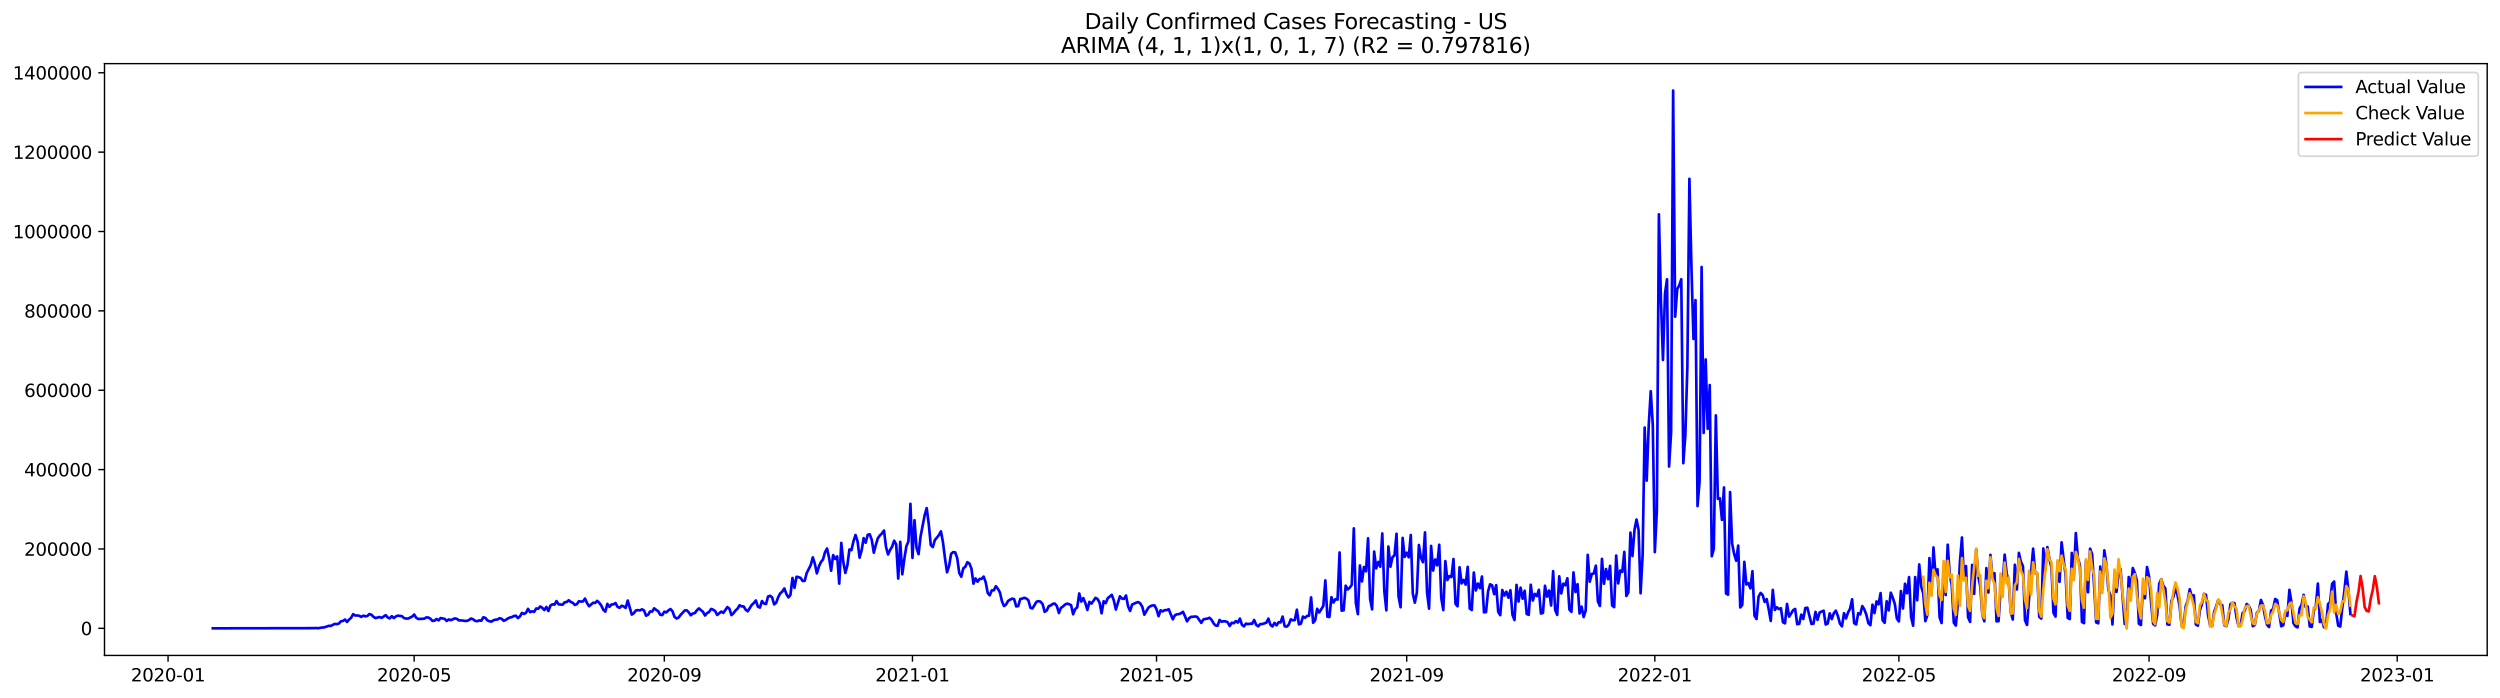 <?xml version="1.0" encoding="utf-8" standalone="no"?>
<!DOCTYPE svg PUBLIC "-//W3C//DTD SVG 1.1//EN"
  "http://www.w3.org/Graphics/SVG/1.1/DTD/svg11.dtd">
<svg xmlns:xlink="http://www.w3.org/1999/xlink" width="1405.138pt" height="392.274pt" viewBox="0 0 1405.138 392.274" xmlns="http://www.w3.org/2000/svg" version="1.1">
 <defs>
  <style type="text/css">*{stroke-linejoin: round; stroke-linecap: butt}</style>
 </defs>
 <g id="figure_1">
  <g id="patch_1">
   <path d="M 0 392.274 
L 1405.138 392.274 
L 1405.138 0 
L 0 0 
z
" style="fill: #ffffff"/>
  </g>
  <g id="axes_1">
   <g id="patch_2">
    <path d="M 58.737 368.396 
L 1397.938 368.396 
L 1397.938 35.755 
L 58.737 35.755 
z
" style="fill: #ffffff"/>
   </g>
   <g id="matplotlib.axis_1">
    <g id="xtick_1">
     <g id="line2d_1">
      <defs>
       <path id="mf6880408d9" d="M 0 0 
L 0 3.5 
" style="stroke: #000000; stroke-width: 0.8"/>
      </defs>
      <g>
       <use xlink:href="#mf6880408d9" x="94.461" y="368.396" style="stroke: #000000; stroke-width: 0.8"/>
      </g>
     </g>
     <g id="text_1">
      <!-- 2020-01 -->
      <g transform="translate(73.57 382.994)scale(0.1 -0.1)">
       <defs>
        <path id="DejaVuSans-32" d="M 1228 531 
L 3431 531 
L 3431 0 
L 469 0 
L 469 531 
Q 828 903 1448 1529 
Q 2069 2156 2228 2338 
Q 2531 2678 2651 2914 
Q 2772 3150 2772 3378 
Q 2772 3750 2511 3984 
Q 2250 4219 1831 4219 
Q 1534 4219 1204 4116 
Q 875 4013 500 3803 
L 500 4441 
Q 881 4594 1212 4672 
Q 1544 4750 1819 4750 
Q 2544 4750 2975 4387 
Q 3406 4025 3406 3419 
Q 3406 3131 3298 2873 
Q 3191 2616 2906 2266 
Q 2828 2175 2409 1742 
Q 1991 1309 1228 531 
z
" transform="scale(0.016)"/>
        <path id="DejaVuSans-30" d="M 2034 4250 
Q 1547 4250 1301 3770 
Q 1056 3291 1056 2328 
Q 1056 1369 1301 889 
Q 1547 409 2034 409 
Q 2525 409 2770 889 
Q 3016 1369 3016 2328 
Q 3016 3291 2770 3770 
Q 2525 4250 2034 4250 
z
M 2034 4750 
Q 2819 4750 3233 4129 
Q 3647 3509 3647 2328 
Q 3647 1150 3233 529 
Q 2819 -91 2034 -91 
Q 1250 -91 836 529 
Q 422 1150 422 2328 
Q 422 3509 836 4129 
Q 1250 4750 2034 4750 
z
" transform="scale(0.016)"/>
        <path id="DejaVuSans-2d" d="M 313 2009 
L 1997 2009 
L 1997 1497 
L 313 1497 
L 313 2009 
z
" transform="scale(0.016)"/>
        <path id="DejaVuSans-31" d="M 794 531 
L 1825 531 
L 1825 4091 
L 703 3866 
L 703 4441 
L 1819 4666 
L 2450 4666 
L 2450 531 
L 3481 531 
L 3481 0 
L 794 0 
L 794 531 
z
" transform="scale(0.016)"/>
       </defs>
       <use xlink:href="#DejaVuSans-32"/>
       <use xlink:href="#DejaVuSans-30" x="63.623"/>
       <use xlink:href="#DejaVuSans-32" x="127.246"/>
       <use xlink:href="#DejaVuSans-30" x="190.869"/>
       <use xlink:href="#DejaVuSans-2d" x="254.492"/>
       <use xlink:href="#DejaVuSans-30" x="290.576"/>
       <use xlink:href="#DejaVuSans-31" x="354.199"/>
      </g>
     </g>
    </g>
    <g id="xtick_2">
     <g id="line2d_2">
      <g>
       <use xlink:href="#mf6880408d9" x="232.782" y="368.396" style="stroke: #000000; stroke-width: 0.8"/>
      </g>
     </g>
     <g id="text_2">
      <!-- 2020-05 -->
      <g transform="translate(211.891 382.994)scale(0.1 -0.1)">
       <defs>
        <path id="DejaVuSans-35" d="M 691 4666 
L 3169 4666 
L 3169 4134 
L 1269 4134 
L 1269 2991 
Q 1406 3038 1543 3061 
Q 1681 3084 1819 3084 
Q 2600 3084 3056 2656 
Q 3513 2228 3513 1497 
Q 3513 744 3044 326 
Q 2575 -91 1722 -91 
Q 1428 -91 1123 -41 
Q 819 9 494 109 
L 494 744 
Q 775 591 1075 516 
Q 1375 441 1709 441 
Q 2250 441 2565 725 
Q 2881 1009 2881 1497 
Q 2881 1984 2565 2268 
Q 2250 2553 1709 2553 
Q 1456 2553 1204 2497 
Q 953 2441 691 2322 
L 691 4666 
z
" transform="scale(0.016)"/>
       </defs>
       <use xlink:href="#DejaVuSans-32"/>
       <use xlink:href="#DejaVuSans-30" x="63.623"/>
       <use xlink:href="#DejaVuSans-32" x="127.246"/>
       <use xlink:href="#DejaVuSans-30" x="190.869"/>
       <use xlink:href="#DejaVuSans-2d" x="254.492"/>
       <use xlink:href="#DejaVuSans-30" x="290.576"/>
       <use xlink:href="#DejaVuSans-35" x="354.199"/>
      </g>
     </g>
    </g>
    <g id="xtick_3">
     <g id="line2d_3">
      <g>
       <use xlink:href="#mf6880408d9" x="373.389" y="368.396" style="stroke: #000000; stroke-width: 0.8"/>
      </g>
     </g>
     <g id="text_3">
      <!-- 2020-09 -->
      <g transform="translate(352.498 382.994)scale(0.1 -0.1)">
       <defs>
        <path id="DejaVuSans-39" d="M 703 97 
L 703 672 
Q 941 559 1184 500 
Q 1428 441 1663 441 
Q 2288 441 2617 861 
Q 2947 1281 2994 2138 
Q 2813 1869 2534 1725 
Q 2256 1581 1919 1581 
Q 1219 1581 811 2004 
Q 403 2428 403 3163 
Q 403 3881 828 4315 
Q 1253 4750 1959 4750 
Q 2769 4750 3195 4129 
Q 3622 3509 3622 2328 
Q 3622 1225 3098 567 
Q 2575 -91 1691 -91 
Q 1453 -91 1209 -44 
Q 966 3 703 97 
z
M 1959 2075 
Q 2384 2075 2632 2365 
Q 2881 2656 2881 3163 
Q 2881 3666 2632 3958 
Q 2384 4250 1959 4250 
Q 1534 4250 1286 3958 
Q 1038 3666 1038 3163 
Q 1038 2656 1286 2365 
Q 1534 2075 1959 2075 
z
" transform="scale(0.016)"/>
       </defs>
       <use xlink:href="#DejaVuSans-32"/>
       <use xlink:href="#DejaVuSans-30" x="63.623"/>
       <use xlink:href="#DejaVuSans-32" x="127.246"/>
       <use xlink:href="#DejaVuSans-30" x="190.869"/>
       <use xlink:href="#DejaVuSans-2d" x="254.492"/>
       <use xlink:href="#DejaVuSans-30" x="290.576"/>
       <use xlink:href="#DejaVuSans-39" x="354.199"/>
      </g>
     </g>
    </g>
    <g id="xtick_4">
     <g id="line2d_4">
      <g>
       <use xlink:href="#mf6880408d9" x="512.854" y="368.396" style="stroke: #000000; stroke-width: 0.8"/>
      </g>
     </g>
     <g id="text_4">
      <!-- 2021-01 -->
      <g transform="translate(491.962 382.994)scale(0.1 -0.1)">
       <use xlink:href="#DejaVuSans-32"/>
       <use xlink:href="#DejaVuSans-30" x="63.623"/>
       <use xlink:href="#DejaVuSans-32" x="127.246"/>
       <use xlink:href="#DejaVuSans-31" x="190.869"/>
       <use xlink:href="#DejaVuSans-2d" x="254.492"/>
       <use xlink:href="#DejaVuSans-30" x="290.576"/>
       <use xlink:href="#DejaVuSans-31" x="354.199"/>
      </g>
     </g>
    </g>
    <g id="xtick_5">
     <g id="line2d_5">
      <g>
       <use xlink:href="#mf6880408d9" x="650.032" y="368.396" style="stroke: #000000; stroke-width: 0.8"/>
      </g>
     </g>
     <g id="text_5">
      <!-- 2021-05 -->
      <g transform="translate(629.14 382.994)scale(0.1 -0.1)">
       <use xlink:href="#DejaVuSans-32"/>
       <use xlink:href="#DejaVuSans-30" x="63.623"/>
       <use xlink:href="#DejaVuSans-32" x="127.246"/>
       <use xlink:href="#DejaVuSans-31" x="190.869"/>
       <use xlink:href="#DejaVuSans-2d" x="254.492"/>
       <use xlink:href="#DejaVuSans-30" x="290.576"/>
       <use xlink:href="#DejaVuSans-35" x="354.199"/>
      </g>
     </g>
    </g>
    <g id="xtick_6">
     <g id="line2d_6">
      <g>
       <use xlink:href="#mf6880408d9" x="790.639" y="368.396" style="stroke: #000000; stroke-width: 0.8"/>
      </g>
     </g>
     <g id="text_6">
      <!-- 2021-09 -->
      <g transform="translate(769.748 382.994)scale(0.1 -0.1)">
       <use xlink:href="#DejaVuSans-32"/>
       <use xlink:href="#DejaVuSans-30" x="63.623"/>
       <use xlink:href="#DejaVuSans-32" x="127.246"/>
       <use xlink:href="#DejaVuSans-31" x="190.869"/>
       <use xlink:href="#DejaVuSans-2d" x="254.492"/>
       <use xlink:href="#DejaVuSans-30" x="290.576"/>
       <use xlink:href="#DejaVuSans-39" x="354.199"/>
      </g>
     </g>
    </g>
    <g id="xtick_7">
     <g id="line2d_7">
      <g>
       <use xlink:href="#mf6880408d9" x="930.103" y="368.396" style="stroke: #000000; stroke-width: 0.8"/>
      </g>
     </g>
     <g id="text_7">
      <!-- 2022-01 -->
      <g transform="translate(909.212 382.994)scale(0.1 -0.1)">
       <use xlink:href="#DejaVuSans-32"/>
       <use xlink:href="#DejaVuSans-30" x="63.623"/>
       <use xlink:href="#DejaVuSans-32" x="127.246"/>
       <use xlink:href="#DejaVuSans-32" x="190.869"/>
       <use xlink:href="#DejaVuSans-2d" x="254.492"/>
       <use xlink:href="#DejaVuSans-30" x="290.576"/>
       <use xlink:href="#DejaVuSans-31" x="354.199"/>
      </g>
     </g>
    </g>
    <g id="xtick_8">
     <g id="line2d_8">
      <g>
       <use xlink:href="#mf6880408d9" x="1067.281" y="368.396" style="stroke: #000000; stroke-width: 0.8"/>
      </g>
     </g>
     <g id="text_8">
      <!-- 2022-05 -->
      <g transform="translate(1046.39 382.994)scale(0.1 -0.1)">
       <use xlink:href="#DejaVuSans-32"/>
       <use xlink:href="#DejaVuSans-30" x="63.623"/>
       <use xlink:href="#DejaVuSans-32" x="127.246"/>
       <use xlink:href="#DejaVuSans-32" x="190.869"/>
       <use xlink:href="#DejaVuSans-2d" x="254.492"/>
       <use xlink:href="#DejaVuSans-30" x="290.576"/>
       <use xlink:href="#DejaVuSans-35" x="354.199"/>
      </g>
     </g>
    </g>
    <g id="xtick_9">
     <g id="line2d_9">
      <g>
       <use xlink:href="#mf6880408d9" x="1207.889" y="368.396" style="stroke: #000000; stroke-width: 0.8"/>
      </g>
     </g>
     <g id="text_9">
      <!-- 2022-09 -->
      <g transform="translate(1186.997 382.994)scale(0.1 -0.1)">
       <use xlink:href="#DejaVuSans-32"/>
       <use xlink:href="#DejaVuSans-30" x="63.623"/>
       <use xlink:href="#DejaVuSans-32" x="127.246"/>
       <use xlink:href="#DejaVuSans-32" x="190.869"/>
       <use xlink:href="#DejaVuSans-2d" x="254.492"/>
       <use xlink:href="#DejaVuSans-30" x="290.576"/>
       <use xlink:href="#DejaVuSans-39" x="354.199"/>
      </g>
     </g>
    </g>
    <g id="xtick_10">
     <g id="line2d_10">
      <g>
       <use xlink:href="#mf6880408d9" x="1347.353" y="368.396" style="stroke: #000000; stroke-width: 0.8"/>
      </g>
     </g>
     <g id="text_10">
      <!-- 2023-01 -->
      <g transform="translate(1326.462 382.994)scale(0.1 -0.1)">
       <defs>
        <path id="DejaVuSans-33" d="M 2597 2516 
Q 3050 2419 3304 2112 
Q 3559 1806 3559 1356 
Q 3559 666 3084 287 
Q 2609 -91 1734 -91 
Q 1441 -91 1130 -33 
Q 819 25 488 141 
L 488 750 
Q 750 597 1062 519 
Q 1375 441 1716 441 
Q 2309 441 2620 675 
Q 2931 909 2931 1356 
Q 2931 1769 2642 2001 
Q 2353 2234 1838 2234 
L 1294 2234 
L 1294 2753 
L 1863 2753 
Q 2328 2753 2575 2939 
Q 2822 3125 2822 3475 
Q 2822 3834 2567 4026 
Q 2313 4219 1838 4219 
Q 1578 4219 1281 4162 
Q 984 4106 628 3988 
L 628 4550 
Q 988 4650 1302 4700 
Q 1616 4750 1894 4750 
Q 2613 4750 3031 4423 
Q 3450 4097 3450 3541 
Q 3450 3153 3228 2886 
Q 3006 2619 2597 2516 
z
" transform="scale(0.016)"/>
       </defs>
       <use xlink:href="#DejaVuSans-32"/>
       <use xlink:href="#DejaVuSans-30" x="63.623"/>
       <use xlink:href="#DejaVuSans-32" x="127.246"/>
       <use xlink:href="#DejaVuSans-33" x="190.869"/>
       <use xlink:href="#DejaVuSans-2d" x="254.492"/>
       <use xlink:href="#DejaVuSans-30" x="290.576"/>
       <use xlink:href="#DejaVuSans-31" x="354.199"/>
      </g>
     </g>
    </g>
   </g>
   <g id="matplotlib.axis_2">
    <g id="ytick_1">
     <g id="line2d_11">
      <defs>
       <path id="md2a678986d" d="M 0 0 
L -3.5 0 
" style="stroke: #000000; stroke-width: 0.8"/>
      </defs>
      <g>
       <use xlink:href="#md2a678986d" x="58.737" y="353.158" style="stroke: #000000; stroke-width: 0.8"/>
      </g>
     </g>
     <g id="text_11">
      <!-- 0 -->
      <g transform="translate(45.375 356.957)scale(0.1 -0.1)">
       <use xlink:href="#DejaVuSans-30"/>
      </g>
     </g>
    </g>
    <g id="ytick_2">
     <g id="line2d_12">
      <g>
       <use xlink:href="#md2a678986d" x="58.737" y="308.549" style="stroke: #000000; stroke-width: 0.8"/>
      </g>
     </g>
     <g id="text_12">
      <!-- 200000 -->
      <g transform="translate(13.562 312.348)scale(0.1 -0.1)">
       <use xlink:href="#DejaVuSans-32"/>
       <use xlink:href="#DejaVuSans-30" x="63.623"/>
       <use xlink:href="#DejaVuSans-30" x="127.246"/>
       <use xlink:href="#DejaVuSans-30" x="190.869"/>
       <use xlink:href="#DejaVuSans-30" x="254.492"/>
       <use xlink:href="#DejaVuSans-30" x="318.115"/>
      </g>
     </g>
    </g>
    <g id="ytick_3">
     <g id="line2d_13">
      <g>
       <use xlink:href="#md2a678986d" x="58.737" y="263.94" style="stroke: #000000; stroke-width: 0.8"/>
      </g>
     </g>
     <g id="text_13">
      <!-- 400000 -->
      <g transform="translate(13.562 267.739)scale(0.1 -0.1)">
       <defs>
        <path id="DejaVuSans-34" d="M 2419 4116 
L 825 1625 
L 2419 1625 
L 2419 4116 
z
M 2253 4666 
L 3047 4666 
L 3047 1625 
L 3713 1625 
L 3713 1100 
L 3047 1100 
L 3047 0 
L 2419 0 
L 2419 1100 
L 313 1100 
L 313 1709 
L 2253 4666 
z
" transform="scale(0.016)"/>
       </defs>
       <use xlink:href="#DejaVuSans-34"/>
       <use xlink:href="#DejaVuSans-30" x="63.623"/>
       <use xlink:href="#DejaVuSans-30" x="127.246"/>
       <use xlink:href="#DejaVuSans-30" x="190.869"/>
       <use xlink:href="#DejaVuSans-30" x="254.492"/>
       <use xlink:href="#DejaVuSans-30" x="318.115"/>
      </g>
     </g>
    </g>
    <g id="ytick_4">
     <g id="line2d_14">
      <g>
       <use xlink:href="#md2a678986d" x="58.737" y="219.33" style="stroke: #000000; stroke-width: 0.8"/>
      </g>
     </g>
     <g id="text_14">
      <!-- 600000 -->
      <g transform="translate(13.562 223.13)scale(0.1 -0.1)">
       <defs>
        <path id="DejaVuSans-36" d="M 2113 2584 
Q 1688 2584 1439 2293 
Q 1191 2003 1191 1497 
Q 1191 994 1439 701 
Q 1688 409 2113 409 
Q 2538 409 2786 701 
Q 3034 994 3034 1497 
Q 3034 2003 2786 2293 
Q 2538 2584 2113 2584 
z
M 3366 4563 
L 3366 3988 
Q 3128 4100 2886 4159 
Q 2644 4219 2406 4219 
Q 1781 4219 1451 3797 
Q 1122 3375 1075 2522 
Q 1259 2794 1537 2939 
Q 1816 3084 2150 3084 
Q 2853 3084 3261 2657 
Q 3669 2231 3669 1497 
Q 3669 778 3244 343 
Q 2819 -91 2113 -91 
Q 1303 -91 875 529 
Q 447 1150 447 2328 
Q 447 3434 972 4092 
Q 1497 4750 2381 4750 
Q 2619 4750 2861 4703 
Q 3103 4656 3366 4563 
z
" transform="scale(0.016)"/>
       </defs>
       <use xlink:href="#DejaVuSans-36"/>
       <use xlink:href="#DejaVuSans-30" x="63.623"/>
       <use xlink:href="#DejaVuSans-30" x="127.246"/>
       <use xlink:href="#DejaVuSans-30" x="190.869"/>
       <use xlink:href="#DejaVuSans-30" x="254.492"/>
       <use xlink:href="#DejaVuSans-30" x="318.115"/>
      </g>
     </g>
    </g>
    <g id="ytick_5">
     <g id="line2d_15">
      <g>
       <use xlink:href="#md2a678986d" x="58.737" y="174.721" style="stroke: #000000; stroke-width: 0.8"/>
      </g>
     </g>
     <g id="text_15">
      <!-- 800000 -->
      <g transform="translate(13.562 178.52)scale(0.1 -0.1)">
       <defs>
        <path id="DejaVuSans-38" d="M 2034 2216 
Q 1584 2216 1326 1975 
Q 1069 1734 1069 1313 
Q 1069 891 1326 650 
Q 1584 409 2034 409 
Q 2484 409 2743 651 
Q 3003 894 3003 1313 
Q 3003 1734 2745 1975 
Q 2488 2216 2034 2216 
z
M 1403 2484 
Q 997 2584 770 2862 
Q 544 3141 544 3541 
Q 544 4100 942 4425 
Q 1341 4750 2034 4750 
Q 2731 4750 3128 4425 
Q 3525 4100 3525 3541 
Q 3525 3141 3298 2862 
Q 3072 2584 2669 2484 
Q 3125 2378 3379 2068 
Q 3634 1759 3634 1313 
Q 3634 634 3220 271 
Q 2806 -91 2034 -91 
Q 1263 -91 848 271 
Q 434 634 434 1313 
Q 434 1759 690 2068 
Q 947 2378 1403 2484 
z
M 1172 3481 
Q 1172 3119 1398 2916 
Q 1625 2713 2034 2713 
Q 2441 2713 2670 2916 
Q 2900 3119 2900 3481 
Q 2900 3844 2670 4047 
Q 2441 4250 2034 4250 
Q 1625 4250 1398 4047 
Q 1172 3844 1172 3481 
z
" transform="scale(0.016)"/>
       </defs>
       <use xlink:href="#DejaVuSans-38"/>
       <use xlink:href="#DejaVuSans-30" x="63.623"/>
       <use xlink:href="#DejaVuSans-30" x="127.246"/>
       <use xlink:href="#DejaVuSans-30" x="190.869"/>
       <use xlink:href="#DejaVuSans-30" x="254.492"/>
       <use xlink:href="#DejaVuSans-30" x="318.115"/>
      </g>
     </g>
    </g>
    <g id="ytick_6">
     <g id="line2d_16">
      <g>
       <use xlink:href="#md2a678986d" x="58.737" y="130.112" style="stroke: #000000; stroke-width: 0.8"/>
      </g>
     </g>
     <g id="text_16">
      <!-- 1000000 -->
      <g transform="translate(7.2 133.911)scale(0.1 -0.1)">
       <use xlink:href="#DejaVuSans-31"/>
       <use xlink:href="#DejaVuSans-30" x="63.623"/>
       <use xlink:href="#DejaVuSans-30" x="127.246"/>
       <use xlink:href="#DejaVuSans-30" x="190.869"/>
       <use xlink:href="#DejaVuSans-30" x="254.492"/>
       <use xlink:href="#DejaVuSans-30" x="318.115"/>
       <use xlink:href="#DejaVuSans-30" x="381.738"/>
      </g>
     </g>
    </g>
    <g id="ytick_7">
     <g id="line2d_17">
      <g>
       <use xlink:href="#md2a678986d" x="58.737" y="85.503" style="stroke: #000000; stroke-width: 0.8"/>
      </g>
     </g>
     <g id="text_17">
      <!-- 1200000 -->
      <g transform="translate(7.2 89.302)scale(0.1 -0.1)">
       <use xlink:href="#DejaVuSans-31"/>
       <use xlink:href="#DejaVuSans-32" x="63.623"/>
       <use xlink:href="#DejaVuSans-30" x="127.246"/>
       <use xlink:href="#DejaVuSans-30" x="190.869"/>
       <use xlink:href="#DejaVuSans-30" x="254.492"/>
       <use xlink:href="#DejaVuSans-30" x="318.115"/>
       <use xlink:href="#DejaVuSans-30" x="381.738"/>
      </g>
     </g>
    </g>
    <g id="ytick_8">
     <g id="line2d_18">
      <g>
       <use xlink:href="#md2a678986d" x="58.737" y="40.893" style="stroke: #000000; stroke-width: 0.8"/>
      </g>
     </g>
     <g id="text_18">
      <!-- 1400000 -->
      <g transform="translate(7.2 44.693)scale(0.1 -0.1)">
       <use xlink:href="#DejaVuSans-31"/>
       <use xlink:href="#DejaVuSans-34" x="63.623"/>
       <use xlink:href="#DejaVuSans-30" x="127.246"/>
       <use xlink:href="#DejaVuSans-30" x="190.869"/>
       <use xlink:href="#DejaVuSans-30" x="254.492"/>
       <use xlink:href="#DejaVuSans-30" x="318.115"/>
       <use xlink:href="#DejaVuSans-30" x="381.738"/>
      </g>
     </g>
    </g>
   </g>
   <g id="line2d_19">
    <path d="M 119.61 353.158 
L 175.625 353.06 
L 177.911 352.989 
L 179.054 353.106 
L 180.197 352.831 
L 182.483 352.566 
L 184.77 351.738 
L 185.913 351.821 
L 187.056 351.169 
L 188.199 350.671 
L 189.342 350.79 
L 190.486 350.453 
L 191.629 349.183 
L 192.772 349.011 
L 193.915 348.215 
L 195.058 349.561 
L 196.201 348.217 
L 197.344 347.274 
L 198.488 345.17 
L 199.631 345.959 
L 200.774 345.923 
L 201.917 346.083 
L 203.06 346.74 
L 204.203 346.023 
L 205.346 346.433 
L 206.49 346.189 
L 207.633 345.124 
L 208.776 345.532 
L 209.919 346.694 
L 211.062 347.391 
L 213.349 346.802 
L 214.492 347.275 
L 216.778 345.765 
L 217.921 347.063 
L 219.064 347.574 
L 220.207 346.321 
L 221.351 347.372 
L 222.494 346.479 
L 223.637 346.01 
L 225.923 346.335 
L 227.066 347.389 
L 228.209 347.64 
L 229.353 347.687 
L 231.639 346.565 
L 232.782 345.386 
L 233.925 347.223 
L 235.068 347.899 
L 237.355 347.794 
L 238.498 347.718 
L 239.641 346.996 
L 240.784 347.105 
L 241.927 347.773 
L 243.07 348.989 
L 244.214 348.863 
L 245.357 347.92 
L 246.5 348.682 
L 247.643 347.386 
L 249.929 347.831 
L 251.072 349.003 
L 252.216 348.164 
L 253.359 348.575 
L 255.645 347.561 
L 256.788 347.843 
L 257.931 348.723 
L 259.075 348.672 
L 261.361 348.989 
L 262.504 348.965 
L 263.647 348.445 
L 264.79 347.632 
L 265.933 348.092 
L 267.077 348.973 
L 268.22 349.176 
L 269.363 348.684 
L 270.506 348.901 
L 271.649 346.956 
L 272.792 347.284 
L 273.935 348.663 
L 275.079 349.186 
L 276.222 349.385 
L 277.365 348.622 
L 278.508 348.301 
L 279.651 348.182 
L 280.794 347.458 
L 281.938 347.776 
L 283.081 348.931 
L 284.224 348.451 
L 285.367 347.663 
L 286.51 347.118 
L 287.653 346.859 
L 288.796 346.247 
L 289.94 346.051 
L 291.083 347.391 
L 292.226 346.469 
L 293.369 344.485 
L 294.512 345.06 
L 295.655 344.381 
L 296.798 342.213 
L 297.942 344.054 
L 299.085 343.586 
L 300.228 343.891 
L 301.371 341.997 
L 302.514 342.155 
L 303.657 340.874 
L 304.8 341.639 
L 305.944 342.895 
L 307.087 341.126 
L 308.23 343.425 
L 309.373 340.35 
L 310.516 339.667 
L 311.659 339.818 
L 312.803 337.825 
L 313.946 339.682 
L 316.232 339.859 
L 317.375 338.496 
L 318.518 338.373 
L 319.661 337.376 
L 320.805 338.339 
L 321.948 338.815 
L 323.091 340.001 
L 324.234 339.578 
L 325.377 337.927 
L 326.52 338.114 
L 327.663 338.041 
L 328.807 336.442 
L 329.95 338.94 
L 331.093 340.752 
L 333.379 338.76 
L 334.522 338.87 
L 335.666 337.726 
L 336.809 338.801 
L 337.952 340.355 
L 339.095 342.702 
L 340.238 343.81 
L 341.381 339.411 
L 342.524 341.083 
L 343.668 339.764 
L 344.811 339.677 
L 345.954 338.934 
L 347.097 341.078 
L 348.24 341.638 
L 349.383 340.473 
L 350.526 340.84 
L 351.67 341.682 
L 352.813 337.526 
L 355.099 345.447 
L 356.242 344.682 
L 357.385 343.123 
L 358.529 342.918 
L 359.672 343.093 
L 360.815 342.472 
L 361.958 343.061 
L 363.101 346.044 
L 364.244 345.554 
L 365.387 343.667 
L 366.531 343.749 
L 367.674 341.91 
L 368.817 342.828 
L 369.96 343.556 
L 371.103 345.539 
L 372.246 345.68 
L 373.389 343.798 
L 374.533 344.213 
L 375.676 343.078 
L 376.819 342.306 
L 377.962 343.521 
L 379.105 346.675 
L 380.248 347.648 
L 381.392 347.115 
L 382.535 345.612 
L 384.821 343.161 
L 385.964 342.992 
L 387.107 344.17 
L 388.25 345.817 
L 389.394 344.812 
L 390.537 344.604 
L 391.68 343.023 
L 392.823 341.959 
L 395.109 343.883 
L 396.252 345.958 
L 397.396 344.618 
L 398.539 343.965 
L 399.682 342.241 
L 400.825 342.671 
L 401.968 343.468 
L 403.111 345.644 
L 405.398 343.731 
L 406.541 344.482 
L 408.827 341.22 
L 409.97 342.159 
L 411.113 345.723 
L 412.257 344.688 
L 413.4 343.131 
L 414.543 342.113 
L 415.686 340.18 
L 416.829 340.82 
L 417.972 340.852 
L 419.115 342.715 
L 420.259 343.573 
L 422.545 339.979 
L 423.688 338.927 
L 424.831 337.484 
L 425.974 340.946 
L 427.118 341.508 
L 428.261 337.823 
L 429.404 339.22 
L 430.547 339.485 
L 431.69 335.278 
L 432.833 334.855 
L 433.976 335.765 
L 435.12 339.702 
L 436.263 338.762 
L 437.406 335.555 
L 438.549 333.466 
L 439.692 332.485 
L 440.835 330.746 
L 441.978 333.821 
L 443.122 335.747 
L 444.265 334.422 
L 445.408 324.875 
L 446.551 330.389 
L 447.694 324.166 
L 448.837 324.387 
L 449.981 324.815 
L 451.124 326.536 
L 452.267 326.483 
L 453.41 322.098 
L 455.696 317.563 
L 456.839 313.277 
L 457.983 316.885 
L 459.126 322.276 
L 460.269 318.371 
L 461.412 315.881 
L 462.555 314.489 
L 463.698 310.368 
L 464.841 308.278 
L 465.985 313.595 
L 467.128 320.776 
L 468.271 311.983 
L 469.414 314.166 
L 470.557 312.724 
L 471.7 328.025 
L 472.844 305.149 
L 473.987 315.845 
L 475.13 322.02 
L 476.273 317.759 
L 477.416 308.84 
L 478.559 309.204 
L 479.702 304.218 
L 480.846 300.687 
L 481.989 304.152 
L 483.132 313.436 
L 484.275 309.322 
L 485.418 302.45 
L 486.561 305.032 
L 487.704 300.581 
L 488.848 300.309 
L 489.991 303.512 
L 491.134 310.64 
L 492.277 306.213 
L 493.42 302.484 
L 494.563 300.913 
L 495.707 299.813 
L 496.85 298.172 
L 497.993 307.464 
L 499.136 311.635 
L 500.279 309.081 
L 501.422 307.268 
L 502.565 303.902 
L 503.709 305.976 
L 504.852 325.162 
L 505.995 304.543 
L 507.138 322.792 
L 508.281 314.173 
L 509.424 307.064 
L 510.567 304.361 
L 511.711 283.17 
L 512.854 313.552 
L 513.997 292.39 
L 515.14 307.843 
L 516.283 311.462 
L 517.426 301.394 
L 519.713 289.587 
L 520.856 285.58 
L 521.999 294.42 
L 523.142 306.336 
L 524.285 307.507 
L 525.428 303.583 
L 527.715 300.754 
L 528.858 298.649 
L 530.001 304.777 
L 531.144 313.872 
L 532.287 321.648 
L 533.43 318.142 
L 534.574 311.297 
L 535.717 310.318 
L 536.86 310.456 
L 538.003 313.625 
L 539.146 321.98 
L 540.289 324.156 
L 541.433 319.416 
L 542.576 318.54 
L 543.719 315.974 
L 544.862 316.732 
L 546.005 319.619 
L 547.148 328.054 
L 548.291 325.078 
L 549.435 326.957 
L 550.578 325.404 
L 551.721 325.355 
L 552.864 324.067 
L 554.007 327.231 
L 555.15 333.27 
L 556.293 334.6 
L 557.437 331.812 
L 558.58 331.812 
L 559.723 329.478 
L 560.866 330.949 
L 562.009 333.011 
L 563.152 337.949 
L 564.296 340.631 
L 565.439 339.815 
L 566.582 337.77 
L 567.725 337.043 
L 568.868 336.458 
L 570.011 336.756 
L 571.154 340.836 
L 572.298 340.651 
L 573.441 336.693 
L 574.584 336.426 
L 575.727 335.966 
L 576.87 336.443 
L 578.013 337.365 
L 579.156 341.637 
L 580.3 341.971 
L 582.586 338.196 
L 583.729 337.884 
L 584.872 338.169 
L 586.015 339.609 
L 587.158 343.893 
L 588.302 343.166 
L 589.445 340.707 
L 590.588 340.284 
L 591.731 339.383 
L 592.874 339.266 
L 594.017 340.608 
L 595.161 344.557 
L 596.304 341.657 
L 597.447 340.874 
L 598.59 339.802 
L 599.733 339.283 
L 600.876 339.572 
L 602.019 340.166 
L 603.163 345.261 
L 604.306 342.355 
L 605.449 341.39 
L 606.592 333.567 
L 607.735 338.128 
L 608.878 336.176 
L 610.021 338.931 
L 611.165 342.815 
L 612.308 338.287 
L 613.451 339.28 
L 615.737 336.017 
L 616.88 336.679 
L 618.024 338.773 
L 619.167 344.712 
L 620.31 337.935 
L 621.453 339.019 
L 622.596 336.261 
L 624.882 334.329 
L 626.026 337.468 
L 627.169 342.602 
L 629.455 335.16 
L 630.598 336.434 
L 631.741 336.604 
L 632.884 334.697 
L 634.028 340.811 
L 635.171 343.384 
L 636.314 339.804 
L 638.6 338.725 
L 639.743 338.396 
L 640.887 339.179 
L 642.03 341.05 
L 643.173 345.485 
L 645.459 341.555 
L 646.602 340.697 
L 647.745 340.292 
L 648.889 340.28 
L 650.032 342.416 
L 651.175 346.334 
L 652.318 343.032 
L 653.461 343.63 
L 654.604 342.939 
L 655.747 342.914 
L 656.891 342.412 
L 659.177 348.087 
L 660.32 345.84 
L 661.463 345.29 
L 662.606 345.134 
L 663.75 344.711 
L 664.893 343.879 
L 666.036 346.363 
L 667.179 349.225 
L 668.322 347.464 
L 669.465 346.688 
L 670.608 346.674 
L 671.752 346.468 
L 672.895 346.762 
L 675.181 350.083 
L 676.324 348.213 
L 677.467 347.85 
L 678.61 347.722 
L 679.754 347.24 
L 680.897 348.268 
L 682.04 350.263 
L 683.183 351.551 
L 684.326 351.742 
L 685.469 348.454 
L 686.613 349.459 
L 687.756 349.148 
L 688.899 349.247 
L 690.042 349.778 
L 691.185 351.843 
L 692.328 349.993 
L 693.471 350.304 
L 694.615 349.097 
L 695.758 349.921 
L 696.901 347.69 
L 698.044 351.191 
L 699.187 352.037 
L 700.33 350.503 
L 701.473 350.784 
L 702.617 350.537 
L 703.76 350.589 
L 704.903 348.478 
L 706.046 351.176 
L 707.189 352.06 
L 708.332 350.764 
L 709.476 350.757 
L 711.762 349.992 
L 712.905 347.689 
L 714.048 351.138 
L 715.191 352.119 
L 716.334 350.087 
L 717.478 351.48 
L 718.621 349.749 
L 719.764 349.83 
L 720.907 346.552 
L 722.05 351.983 
L 723.193 352.207 
L 724.336 351.115 
L 725.48 348.123 
L 726.623 348.664 
L 727.766 348.501 
L 728.909 342.677 
L 730.052 350.924 
L 731.195 350.535 
L 732.339 346.542 
L 733.482 347.253 
L 734.625 346.211 
L 735.768 346.034 
L 736.911 335.753 
L 738.054 350.021 
L 739.197 348.615 
L 740.341 342.178 
L 741.484 344.261 
L 743.77 340.57 
L 744.913 326.213 
L 746.056 346.612 
L 747.199 346.773 
L 748.343 335.637 
L 749.486 338.644 
L 750.629 336.746 
L 751.772 337.018 
L 752.915 310.516 
L 754.058 343.194 
L 755.202 343.037 
L 756.345 329.176 
L 757.488 331.307 
L 758.631 330.294 
L 759.774 328.715 
L 760.917 296.97 
L 762.06 338.91 
L 763.204 345.199 
L 764.347 317.821 
L 765.49 326.796 
L 766.633 318.68 
L 767.776 321.081 
L 768.919 302.561 
L 770.062 336.614 
L 771.206 342.482 
L 772.349 310.03 
L 773.492 319.453 
L 774.635 315.831 
L 775.778 318.524 
L 776.921 299.82 
L 778.065 332.303 
L 779.208 343.041 
L 780.351 307.169 
L 781.494 318.543 
L 782.637 313.186 
L 783.78 312.17 
L 784.923 299.992 
L 786.067 335.284 
L 787.21 341.298 
L 788.353 302.319 
L 789.496 313.017 
L 790.639 310.644 
L 791.782 313.217 
L 792.925 300.686 
L 794.069 333.686 
L 795.212 338.731 
L 796.355 333.086 
L 797.498 306.308 
L 798.641 313.507 
L 799.784 315.986 
L 800.928 299.218 
L 802.071 332.984 
L 803.214 342.102 
L 804.357 306.825 
L 805.5 320.696 
L 806.643 314.478 
L 807.786 317.782 
L 808.93 306.16 
L 810.073 336.15 
L 811.216 342.897 
L 812.359 315.37 
L 813.502 325.987 
L 814.645 323.776 
L 815.788 324.378 
L 816.932 314.204 
L 818.075 339.363 
L 819.218 340.751 
L 820.361 318.824 
L 821.504 327.922 
L 822.647 325.946 
L 823.791 328.603 
L 824.934 318.606 
L 826.077 342.061 
L 827.22 342.847 
L 828.363 321.799 
L 829.506 331.862 
L 830.649 327.986 
L 831.793 330.623 
L 832.936 324.022 
L 834.079 344.166 
L 835.222 344.015 
L 836.365 332.445 
L 837.508 328.412 
L 838.651 328.977 
L 839.795 333.948 
L 840.938 328.88 
L 842.081 343.935 
L 843.224 345.759 
L 844.367 331.6 
L 845.51 334.735 
L 846.654 332.567 
L 847.797 335.923 
L 848.94 331.753 
L 850.083 345.513 
L 851.226 348.485 
L 852.369 328.737 
L 853.512 338.076 
L 854.656 330.289 
L 855.799 336.536 
L 856.942 332.005 
L 858.085 345.071 
L 859.228 345.573 
L 860.371 328.656 
L 861.514 337.539 
L 862.658 333.805 
L 863.801 335.037 
L 864.944 331.493 
L 866.087 344.847 
L 867.23 344.466 
L 868.373 329.219 
L 869.517 335.335 
L 870.66 331.914 
L 871.803 340.324 
L 872.946 321.01 
L 874.089 342.861 
L 875.232 345.603 
L 876.375 323.925 
L 877.519 333.534 
L 878.662 328.059 
L 879.805 328.949 
L 880.948 324.995 
L 882.091 342.633 
L 883.234 343.903 
L 884.377 321.714 
L 885.521 332.719 
L 886.664 328.321 
L 887.807 344.823 
L 888.95 340.961 
L 890.093 346.825 
L 891.236 343.103 
L 892.379 311.856 
L 893.523 326.961 
L 894.666 322.614 
L 895.809 322.334 
L 896.952 317.93 
L 898.095 338.01 
L 899.238 340.566 
L 900.382 314.109 
L 901.525 328.106 
L 902.668 319.833 
L 903.811 325.551 
L 904.954 318.028 
L 906.097 340.306 
L 907.24 341.252 
L 908.384 312.256 
L 909.527 327.905 
L 910.67 320.657 
L 911.813 321.483 
L 912.956 310.197 
L 914.099 334.97 
L 915.242 332.882 
L 916.386 299.351 
L 917.529 312.531 
L 918.672 297.845 
L 919.815 292.011 
L 920.958 297.795 
L 922.101 333.466 
L 923.245 312.135 
L 924.388 240.284 
L 925.531 270.162 
L 926.674 239.082 
L 927.817 219.892 
L 928.96 238.973 
L 930.103 310.303 
L 931.247 287.062 
L 932.39 120.457 
L 933.533 168.443 
L 934.676 202.326 
L 935.819 165.006 
L 936.962 156.97 
L 938.105 262.206 
L 939.249 243.123 
L 940.392 50.876 
L 941.535 178.009 
L 942.678 162.572 
L 943.821 160.411 
L 944.964 156.938 
L 946.108 260.346 
L 947.251 244.734 
L 948.394 206.089 
L 949.537 100.498 
L 950.68 149.985 
L 951.823 190.506 
L 952.966 168.683 
L 954.11 284.436 
L 955.253 270.616 
L 956.396 150.058 
L 957.539 243.333 
L 958.682 202.027 
L 959.825 240.978 
L 960.968 216.406 
L 962.112 312.646 
L 963.255 308.441 
L 964.398 233.478 
L 965.541 280.381 
L 966.684 280.057 
L 967.827 292.203 
L 968.971 273.964 
L 970.114 333.545 
L 971.257 334.253 
L 972.4 276.563 
L 973.543 305.478 
L 974.686 311.343 
L 975.829 315.159 
L 976.973 306.661 
L 978.116 341.417 
L 979.259 339.983 
L 980.402 315.775 
L 981.545 328.514 
L 982.688 327.747 
L 983.831 330.696 
L 984.975 321.041 
L 986.118 346.025 
L 987.261 347.915 
L 988.404 335.341 
L 989.547 333.267 
L 990.69 334.393 
L 991.834 338.332 
L 992.977 336.722 
L 994.12 342.515 
L 995.263 349.028 
L 996.406 331.545 
L 997.549 342.807 
L 998.692 341.319 
L 999.836 342.35 
L 1000.979 341.849 
L 1002.122 349.767 
L 1003.265 350.347 
L 1004.408 339.433 
L 1005.551 346.587 
L 1006.694 344.898 
L 1007.838 342.949 
L 1008.981 342.261 
L 1010.124 350.823 
L 1011.267 350.642 
L 1012.41 345.455 
L 1013.553 347.915 
L 1014.697 341.726 
L 1015.84 341.554 
L 1018.126 350.682 
L 1019.269 350.559 
L 1020.412 343.908 
L 1021.555 348.424 
L 1022.699 344.252 
L 1024.985 343.246 
L 1026.128 350.998 
L 1027.271 350.477 
L 1028.414 344.748 
L 1029.557 347.974 
L 1030.701 344.652 
L 1031.844 343.234 
L 1032.987 346.209 
L 1034.13 350.476 
L 1035.273 352.046 
L 1036.416 344.655 
L 1037.56 347.588 
L 1038.703 344.253 
L 1039.846 342.077 
L 1040.989 336.833 
L 1042.132 350.246 
L 1043.275 350.969 
L 1044.418 344.654 
L 1045.562 345.301 
L 1046.705 340.65 
L 1047.848 342.484 
L 1048.991 345.531 
L 1050.134 350.302 
L 1051.277 351.391 
L 1052.42 339.87 
L 1053.564 344.572 
L 1054.707 338.035 
L 1055.85 339.671 
L 1056.993 333.347 
L 1058.136 348.635 
L 1059.279 350.042 
L 1060.423 337.93 
L 1061.566 343.086 
L 1062.709 333.123 
L 1063.852 335.956 
L 1064.995 339.496 
L 1066.138 347.661 
L 1067.281 349.287 
L 1068.425 332.214 
L 1069.568 342.022 
L 1070.711 328.097 
L 1071.854 333.456 
L 1072.997 324.371 
L 1074.14 346.76 
L 1075.283 351.686 
L 1076.427 324.337 
L 1077.57 337.384 
L 1078.713 317.239 
L 1079.856 329.633 
L 1080.999 333.694 
L 1082.142 349.116 
L 1083.286 345.771 
L 1084.429 313.687 
L 1085.572 334.094 
L 1086.715 307.683 
L 1087.858 322.941 
L 1089.001 319.972 
L 1090.144 346.89 
L 1091.288 350.178 
L 1092.431 319.913 
L 1093.574 334.452 
L 1094.717 306.149 
L 1095.86 322.976 
L 1097.003 329.069 
L 1098.146 349.991 
L 1099.29 351.584 
L 1100.433 339.227 
L 1101.576 315.834 
L 1102.719 302.09 
L 1103.862 325.918 
L 1105.005 318.142 
L 1106.149 346.9 
L 1107.292 349.526 
L 1108.435 317.528 
L 1109.578 333.779 
L 1110.721 308.79 
L 1111.864 323.799 
L 1113.007 329.468 
L 1114.151 345.299 
L 1115.294 349.196 
L 1116.437 319.309 
L 1117.58 333.04 
L 1118.723 311.858 
L 1119.866 324.221 
L 1121.009 322.19 
L 1122.153 349.213 
L 1123.296 349.129 
L 1124.439 331.743 
L 1125.582 328.315 
L 1126.725 311.746 
L 1127.868 322.289 
L 1129.012 327.025 
L 1130.155 344.034 
L 1131.298 348.189 
L 1132.441 317.417 
L 1133.584 331.323 
L 1134.727 310.719 
L 1135.87 315.813 
L 1137.014 318.173 
L 1138.157 348.62 
L 1139.3 351.275 
L 1141.586 321.507 
L 1142.729 308.385 
L 1143.872 322.191 
L 1145.016 322.438 
L 1146.159 346.692 
L 1147.302 347.686 
L 1148.445 308.262 
L 1149.588 320.095 
L 1150.731 307.507 
L 1151.875 314.089 
L 1153.018 318.991 
L 1154.161 344.415 
L 1155.304 346.554 
L 1156.447 316.294 
L 1157.59 326.999 
L 1158.733 304.813 
L 1161.02 323.852 
L 1162.163 347.284 
L 1163.306 347.973 
L 1164.449 310.789 
L 1165.592 323.669 
L 1166.735 299.598 
L 1167.879 313.668 
L 1169.022 317.639 
L 1170.165 349.586 
L 1171.308 350.259 
L 1172.451 315.203 
L 1173.594 332.867 
L 1174.737 308.39 
L 1175.881 311.421 
L 1177.024 329.51 
L 1178.167 349.818 
L 1179.31 350.348 
L 1180.453 318.437 
L 1181.596 330.897 
L 1182.74 309.325 
L 1183.883 316.866 
L 1185.026 331.582 
L 1186.169 334.497 
L 1187.312 350.985 
L 1188.455 325.692 
L 1189.598 332.665 
L 1190.742 322.595 
L 1191.885 319.924 
L 1194.171 350.693 
L 1195.314 350.975 
L 1196.457 324.343 
L 1197.6 331.001 
L 1198.744 319.285 
L 1199.887 322.038 
L 1201.03 326.24 
L 1202.173 350.535 
L 1203.316 351.278 
L 1204.459 329.467 
L 1205.603 336.258 
L 1206.746 318.693 
L 1207.889 324.024 
L 1209.032 338.731 
L 1210.175 350.618 
L 1211.318 351.503 
L 1212.461 345.664 
L 1213.605 328.023 
L 1214.748 325.491 
L 1215.891 329.266 
L 1217.034 330.672 
L 1218.177 350.902 
L 1219.32 351.154 
L 1220.463 337.651 
L 1221.607 335.376 
L 1222.75 330.038 
L 1223.893 334.564 
L 1225.036 340.614 
L 1226.179 351.254 
L 1227.322 351.94 
L 1228.466 340.712 
L 1229.609 337.703 
L 1230.752 331.202 
L 1231.895 335.094 
L 1233.038 334.579 
L 1234.181 350.989 
L 1235.324 351.661 
L 1236.468 342.988 
L 1237.611 339.549 
L 1238.754 333.789 
L 1239.897 334.338 
L 1241.04 345.706 
L 1242.183 351.395 
L 1243.326 351.871 
L 1244.47 343.945 
L 1245.613 340.843 
L 1246.756 337.265 
L 1247.899 339.607 
L 1249.042 340.176 
L 1250.185 351.436 
L 1251.329 351.927 
L 1252.472 348.041 
L 1253.615 339.619 
L 1254.758 338.743 
L 1255.901 339.023 
L 1257.044 347.152 
L 1258.187 351.822 
L 1259.331 351.665 
L 1260.474 344.505 
L 1261.617 343.449 
L 1262.76 339.473 
L 1263.903 340.407 
L 1265.046 342.907 
L 1266.189 351.957 
L 1267.333 351.258 
L 1268.476 344.415 
L 1269.619 343.426 
L 1270.762 337.215 
L 1271.905 339.979 
L 1273.048 346.423 
L 1274.192 351.151 
L 1275.335 352.425 
L 1276.478 343.182 
L 1277.621 342.285 
L 1278.764 336.675 
L 1279.907 337.441 
L 1282.194 352.019 
L 1283.337 351.39 
L 1284.48 344.167 
L 1285.623 346.21 
L 1286.766 331.491 
L 1287.909 338.451 
L 1289.052 350.278 
L 1290.196 352.031 
L 1291.339 352.623 
L 1292.482 342.011 
L 1293.625 339.888 
L 1294.768 334.345 
L 1295.911 341.203 
L 1297.055 340.845 
L 1298.198 352.117 
L 1299.341 352.348 
L 1300.484 343.342 
L 1301.627 340.706 
L 1302.77 327.99 
L 1303.913 349.606 
L 1305.057 348.292 
L 1306.2 352.549 
L 1307.343 351.958 
L 1308.486 339.508 
L 1309.629 338.332 
L 1310.772 328.146 
L 1311.915 326.856 
L 1313.059 344.568 
L 1314.202 351.688 
L 1315.345 352.151 
L 1316.488 341.676 
L 1317.631 332.474 
L 1318.774 321.282 
L 1319.918 331.602 
L 1321.061 345.102 
L 1321.061 345.102 
" clip-path="url(#pca070628e2)" style="fill: none; stroke: #0000ff; stroke-width: 1.5; stroke-linecap: square"/>
   </g>
   <g id="line2d_20">
    <path d="M 1080.999 324.245 
L 1082.142 339.435 
L 1083.286 345.446 
L 1084.429 327.557 
L 1085.572 334.855 
L 1086.715 320.202 
L 1087.858 323.347 
L 1089.001 324.572 
L 1090.144 334.712 
L 1091.288 337.193 
L 1092.431 315.367 
L 1093.574 332.702 
L 1094.717 315.246 
L 1095.86 324.465 
L 1097.003 322.993 
L 1098.146 342.042 
L 1099.29 345.537 
L 1100.433 323.391 
L 1101.576 340.481 
L 1102.719 313.648 
L 1103.862 326.228 
L 1105.005 324.776 
L 1106.149 340.459 
L 1107.292 343.402 
L 1108.435 329.206 
L 1110.721 308.342 
L 1111.864 323.688 
L 1113.007 323.187 
L 1114.151 345.32 
L 1115.294 347.424 
L 1116.437 326.419 
L 1117.58 330.618 
L 1118.723 313.183 
L 1119.866 325.436 
L 1121.009 327.957 
L 1122.153 341.788 
L 1123.296 346.218 
L 1124.439 322.352 
L 1125.582 335.449 
L 1126.725 316.234 
L 1127.868 327.862 
L 1129.012 324.667 
L 1130.155 344.881 
L 1131.298 344.707 
L 1132.441 329.002 
L 1133.584 327.162 
L 1134.727 314.107 
L 1135.87 320.727 
L 1137.014 323.318 
L 1138.157 336.999 
L 1139.3 341.756 
L 1140.443 320.782 
L 1141.586 334.205 
L 1142.729 316.024 
L 1143.872 322.219 
L 1145.016 321.832 
L 1146.159 343.392 
L 1147.302 346.515 
L 1148.445 331.328 
L 1149.588 320.986 
L 1150.731 308.657 
L 1151.875 314.364 
L 1153.018 316.008 
L 1154.161 336.565 
L 1155.304 339.696 
L 1156.447 314.92 
L 1157.59 321.025 
L 1158.733 312.266 
L 1159.877 317.153 
L 1161.02 320.373 
L 1162.163 340.28 
L 1163.306 343.369 
L 1164.449 319.664 
L 1165.592 325.989 
L 1166.735 310.244 
L 1167.879 313.555 
L 1169.022 320.146 
L 1170.165 337.365 
L 1171.308 341.545 
L 1172.451 314.341 
L 1173.594 326.009 
L 1174.737 309.98 
L 1175.881 319.565 
L 1177.024 323.024 
L 1178.167 347.831 
L 1179.31 347.811 
L 1180.453 321.215 
L 1181.596 333.274 
L 1182.74 313.819 
L 1183.883 317.127 
L 1185.026 328.267 
L 1186.169 347.178 
L 1187.312 344.898 
L 1188.455 320.183 
L 1189.598 330.286 
L 1190.742 314.274 
L 1191.885 322.215 
L 1193.028 333.656 
L 1194.171 342.868 
L 1195.314 353.241 
L 1196.457 330.808 
L 1197.6 337.668 
L 1198.744 324.285 
L 1199.887 322.72 
L 1201.03 334.349 
L 1202.173 342.533 
L 1203.316 347.575 
L 1204.459 325.303 
L 1205.603 333.801 
L 1206.746 324.406 
L 1207.889 325.308 
L 1209.032 331.529 
L 1210.175 349.068 
L 1211.318 350.817 
L 1212.461 333.057 
L 1213.605 341.485 
L 1214.748 325.572 
L 1215.891 330.998 
L 1217.034 338.113 
L 1218.177 349.102 
L 1219.32 349.972 
L 1220.463 340.056 
L 1221.607 332.046 
L 1222.75 327.359 
L 1223.893 330.786 
L 1225.036 336.213 
L 1226.179 352.365 
L 1227.322 353.019 
L 1228.466 342.95 
L 1230.752 333.454 
L 1231.895 336.132 
L 1233.038 340.497 
L 1234.181 349.428 
L 1235.324 350.284 
L 1236.468 340.217 
L 1237.611 338.479 
L 1238.754 333.693 
L 1239.897 337.38 
L 1241.04 337.891 
L 1242.183 352.126 
L 1243.326 351.976 
L 1244.47 345.484 
L 1245.613 341.822 
L 1246.756 336.959 
L 1247.899 338.091 
L 1249.042 345.025 
L 1250.185 351.045 
L 1251.329 351.807 
L 1252.472 344.196 
L 1253.615 342.766 
L 1254.758 338.457 
L 1255.901 340.861 
L 1257.044 342.214 
L 1258.187 352.047 
L 1259.331 352.018 
L 1260.474 348.485 
L 1261.617 341.801 
L 1262.76 340.662 
L 1263.903 340.462 
L 1265.046 346.147 
L 1266.189 350.35 
L 1267.333 350.864 
L 1268.476 345.111 
L 1269.619 343.025 
L 1270.762 340.366 
L 1271.905 340.29 
L 1273.048 343.384 
L 1274.192 350.235 
L 1275.335 350.15 
L 1276.478 345.614 
L 1277.621 343.79 
L 1278.764 339.512 
L 1279.907 340.171 
L 1281.05 344.01 
L 1282.194 348.473 
L 1283.337 349.566 
L 1284.48 343.279 
L 1285.623 343.063 
L 1286.766 339.44 
L 1287.909 338.691 
L 1290.196 350.108 
L 1291.339 350.704 
L 1292.482 345.715 
L 1293.625 345.779 
L 1294.768 335.168 
L 1295.911 338.55 
L 1297.055 346.722 
L 1299.341 349.762 
L 1300.484 341.496 
L 1301.627 341.899 
L 1302.77 335.634 
L 1303.913 339.278 
L 1305.057 343.841 
L 1306.2 350.8 
L 1307.343 353.276 
L 1308.486 345.599 
L 1309.629 342.711 
L 1310.772 332.53 
L 1311.915 344.33 
L 1313.059 339.968 
L 1314.202 345.195 
L 1315.345 343.89 
L 1316.488 337.912 
L 1317.631 338.055 
L 1318.774 329.378 
L 1319.918 331.43 
L 1321.061 340.439 
L 1321.061 340.439 
" clip-path="url(#pca070628e2)" style="fill: none; stroke: #ffa500; stroke-width: 1.5; stroke-linecap: square"/>
   </g>
   <g id="line2d_21">
    <path d="M 1322.204 345.937 
L 1323.347 346.364 
L 1324.49 338.242 
L 1325.633 332.579 
L 1326.776 323.768 
L 1327.92 330.576 
L 1329.063 341.198 
L 1330.206 343.351 
L 1331.349 343.644 
L 1332.492 336.397 
L 1333.635 331.512 
L 1334.778 323.83 
L 1335.922 329.766 
L 1337.065 339.001 
" clip-path="url(#pca070628e2)" style="fill: none; stroke: #ff0000; stroke-width: 1.5; stroke-linecap: square"/>
   </g>
   <g id="patch_3">
    <path d="M 58.737 368.396 
L 58.737 35.755 
" style="fill: none; stroke: #000000; stroke-width: 0.8; stroke-linejoin: miter; stroke-linecap: square"/>
   </g>
   <g id="patch_4">
    <path d="M 1397.938 368.396 
L 1397.938 35.755 
" style="fill: none; stroke: #000000; stroke-width: 0.8; stroke-linejoin: miter; stroke-linecap: square"/>
   </g>
   <g id="patch_5">
    <path d="M 58.737 368.396 
L 1397.938 368.396 
" style="fill: none; stroke: #000000; stroke-width: 0.8; stroke-linejoin: miter; stroke-linecap: square"/>
   </g>
   <g id="patch_6">
    <path d="M 58.737 35.755 
L 1397.938 35.755 
" style="fill: none; stroke: #000000; stroke-width: 0.8; stroke-linejoin: miter; stroke-linecap: square"/>
   </g>
   <g id="text_19">
    <!-- Daily Confirmed Cases Forecasting - US -->
    <g transform="translate(609.637 16.318)scale(0.12 -0.12)">
     <defs>
      <path id="DejaVuSans-44" d="M 1259 4147 
L 1259 519 
L 2022 519 
Q 2988 519 3436 956 
Q 3884 1394 3884 2338 
Q 3884 3275 3436 3711 
Q 2988 4147 2022 4147 
L 1259 4147 
z
M 628 4666 
L 1925 4666 
Q 3281 4666 3915 4102 
Q 4550 3538 4550 2338 
Q 4550 1131 3912 565 
Q 3275 0 1925 0 
L 628 0 
L 628 4666 
z
" transform="scale(0.016)"/>
      <path id="DejaVuSans-61" d="M 2194 1759 
Q 1497 1759 1228 1600 
Q 959 1441 959 1056 
Q 959 750 1161 570 
Q 1363 391 1709 391 
Q 2188 391 2477 730 
Q 2766 1069 2766 1631 
L 2766 1759 
L 2194 1759 
z
M 3341 1997 
L 3341 0 
L 2766 0 
L 2766 531 
Q 2569 213 2275 61 
Q 1981 -91 1556 -91 
Q 1019 -91 701 211 
Q 384 513 384 1019 
Q 384 1609 779 1909 
Q 1175 2209 1959 2209 
L 2766 2209 
L 2766 2266 
Q 2766 2663 2505 2880 
Q 2244 3097 1772 3097 
Q 1472 3097 1187 3025 
Q 903 2953 641 2809 
L 641 3341 
Q 956 3463 1253 3523 
Q 1550 3584 1831 3584 
Q 2591 3584 2966 3190 
Q 3341 2797 3341 1997 
z
" transform="scale(0.016)"/>
      <path id="DejaVuSans-69" d="M 603 3500 
L 1178 3500 
L 1178 0 
L 603 0 
L 603 3500 
z
M 603 4863 
L 1178 4863 
L 1178 4134 
L 603 4134 
L 603 4863 
z
" transform="scale(0.016)"/>
      <path id="DejaVuSans-6c" d="M 603 4863 
L 1178 4863 
L 1178 0 
L 603 0 
L 603 4863 
z
" transform="scale(0.016)"/>
      <path id="DejaVuSans-79" d="M 2059 -325 
Q 1816 -950 1584 -1140 
Q 1353 -1331 966 -1331 
L 506 -1331 
L 506 -850 
L 844 -850 
Q 1081 -850 1212 -737 
Q 1344 -625 1503 -206 
L 1606 56 
L 191 3500 
L 800 3500 
L 1894 763 
L 2988 3500 
L 3597 3500 
L 2059 -325 
z
" transform="scale(0.016)"/>
      <path id="DejaVuSans-20" transform="scale(0.016)"/>
      <path id="DejaVuSans-43" d="M 4122 4306 
L 4122 3641 
Q 3803 3938 3442 4084 
Q 3081 4231 2675 4231 
Q 1875 4231 1450 3742 
Q 1025 3253 1025 2328 
Q 1025 1406 1450 917 
Q 1875 428 2675 428 
Q 3081 428 3442 575 
Q 3803 722 4122 1019 
L 4122 359 
Q 3791 134 3420 21 
Q 3050 -91 2638 -91 
Q 1578 -91 968 557 
Q 359 1206 359 2328 
Q 359 3453 968 4101 
Q 1578 4750 2638 4750 
Q 3056 4750 3426 4639 
Q 3797 4528 4122 4306 
z
" transform="scale(0.016)"/>
      <path id="DejaVuSans-6f" d="M 1959 3097 
Q 1497 3097 1228 2736 
Q 959 2375 959 1747 
Q 959 1119 1226 758 
Q 1494 397 1959 397 
Q 2419 397 2687 759 
Q 2956 1122 2956 1747 
Q 2956 2369 2687 2733 
Q 2419 3097 1959 3097 
z
M 1959 3584 
Q 2709 3584 3137 3096 
Q 3566 2609 3566 1747 
Q 3566 888 3137 398 
Q 2709 -91 1959 -91 
Q 1206 -91 779 398 
Q 353 888 353 1747 
Q 353 2609 779 3096 
Q 1206 3584 1959 3584 
z
" transform="scale(0.016)"/>
      <path id="DejaVuSans-6e" d="M 3513 2113 
L 3513 0 
L 2938 0 
L 2938 2094 
Q 2938 2591 2744 2837 
Q 2550 3084 2163 3084 
Q 1697 3084 1428 2787 
Q 1159 2491 1159 1978 
L 1159 0 
L 581 0 
L 581 3500 
L 1159 3500 
L 1159 2956 
Q 1366 3272 1645 3428 
Q 1925 3584 2291 3584 
Q 2894 3584 3203 3211 
Q 3513 2838 3513 2113 
z
" transform="scale(0.016)"/>
      <path id="DejaVuSans-66" d="M 2375 4863 
L 2375 4384 
L 1825 4384 
Q 1516 4384 1395 4259 
Q 1275 4134 1275 3809 
L 1275 3500 
L 2222 3500 
L 2222 3053 
L 1275 3053 
L 1275 0 
L 697 0 
L 697 3053 
L 147 3053 
L 147 3500 
L 697 3500 
L 697 3744 
Q 697 4328 969 4595 
Q 1241 4863 1831 4863 
L 2375 4863 
z
" transform="scale(0.016)"/>
      <path id="DejaVuSans-72" d="M 2631 2963 
Q 2534 3019 2420 3045 
Q 2306 3072 2169 3072 
Q 1681 3072 1420 2755 
Q 1159 2438 1159 1844 
L 1159 0 
L 581 0 
L 581 3500 
L 1159 3500 
L 1159 2956 
Q 1341 3275 1631 3429 
Q 1922 3584 2338 3584 
Q 2397 3584 2469 3576 
Q 2541 3569 2628 3553 
L 2631 2963 
z
" transform="scale(0.016)"/>
      <path id="DejaVuSans-6d" d="M 3328 2828 
Q 3544 3216 3844 3400 
Q 4144 3584 4550 3584 
Q 5097 3584 5394 3201 
Q 5691 2819 5691 2113 
L 5691 0 
L 5113 0 
L 5113 2094 
Q 5113 2597 4934 2840 
Q 4756 3084 4391 3084 
Q 3944 3084 3684 2787 
Q 3425 2491 3425 1978 
L 3425 0 
L 2847 0 
L 2847 2094 
Q 2847 2600 2669 2842 
Q 2491 3084 2119 3084 
Q 1678 3084 1418 2786 
Q 1159 2488 1159 1978 
L 1159 0 
L 581 0 
L 581 3500 
L 1159 3500 
L 1159 2956 
Q 1356 3278 1631 3431 
Q 1906 3584 2284 3584 
Q 2666 3584 2933 3390 
Q 3200 3197 3328 2828 
z
" transform="scale(0.016)"/>
      <path id="DejaVuSans-65" d="M 3597 1894 
L 3597 1613 
L 953 1613 
Q 991 1019 1311 708 
Q 1631 397 2203 397 
Q 2534 397 2845 478 
Q 3156 559 3463 722 
L 3463 178 
Q 3153 47 2828 -22 
Q 2503 -91 2169 -91 
Q 1331 -91 842 396 
Q 353 884 353 1716 
Q 353 2575 817 3079 
Q 1281 3584 2069 3584 
Q 2775 3584 3186 3129 
Q 3597 2675 3597 1894 
z
M 3022 2063 
Q 3016 2534 2758 2815 
Q 2500 3097 2075 3097 
Q 1594 3097 1305 2825 
Q 1016 2553 972 2059 
L 3022 2063 
z
" transform="scale(0.016)"/>
      <path id="DejaVuSans-64" d="M 2906 2969 
L 2906 4863 
L 3481 4863 
L 3481 0 
L 2906 0 
L 2906 525 
Q 2725 213 2448 61 
Q 2172 -91 1784 -91 
Q 1150 -91 751 415 
Q 353 922 353 1747 
Q 353 2572 751 3078 
Q 1150 3584 1784 3584 
Q 2172 3584 2448 3432 
Q 2725 3281 2906 2969 
z
M 947 1747 
Q 947 1113 1208 752 
Q 1469 391 1925 391 
Q 2381 391 2643 752 
Q 2906 1113 2906 1747 
Q 2906 2381 2643 2742 
Q 2381 3103 1925 3103 
Q 1469 3103 1208 2742 
Q 947 2381 947 1747 
z
" transform="scale(0.016)"/>
      <path id="DejaVuSans-73" d="M 2834 3397 
L 2834 2853 
Q 2591 2978 2328 3040 
Q 2066 3103 1784 3103 
Q 1356 3103 1142 2972 
Q 928 2841 928 2578 
Q 928 2378 1081 2264 
Q 1234 2150 1697 2047 
L 1894 2003 
Q 2506 1872 2764 1633 
Q 3022 1394 3022 966 
Q 3022 478 2636 193 
Q 2250 -91 1575 -91 
Q 1294 -91 989 -36 
Q 684 19 347 128 
L 347 722 
Q 666 556 975 473 
Q 1284 391 1588 391 
Q 1994 391 2212 530 
Q 2431 669 2431 922 
Q 2431 1156 2273 1281 
Q 2116 1406 1581 1522 
L 1381 1569 
Q 847 1681 609 1914 
Q 372 2147 372 2553 
Q 372 3047 722 3315 
Q 1072 3584 1716 3584 
Q 2034 3584 2315 3537 
Q 2597 3491 2834 3397 
z
" transform="scale(0.016)"/>
      <path id="DejaVuSans-46" d="M 628 4666 
L 3309 4666 
L 3309 4134 
L 1259 4134 
L 1259 2759 
L 3109 2759 
L 3109 2228 
L 1259 2228 
L 1259 0 
L 628 0 
L 628 4666 
z
" transform="scale(0.016)"/>
      <path id="DejaVuSans-63" d="M 3122 3366 
L 3122 2828 
Q 2878 2963 2633 3030 
Q 2388 3097 2138 3097 
Q 1578 3097 1268 2742 
Q 959 2388 959 1747 
Q 959 1106 1268 751 
Q 1578 397 2138 397 
Q 2388 397 2633 464 
Q 2878 531 3122 666 
L 3122 134 
Q 2881 22 2623 -34 
Q 2366 -91 2075 -91 
Q 1284 -91 818 406 
Q 353 903 353 1747 
Q 353 2603 823 3093 
Q 1294 3584 2113 3584 
Q 2378 3584 2631 3529 
Q 2884 3475 3122 3366 
z
" transform="scale(0.016)"/>
      <path id="DejaVuSans-74" d="M 1172 4494 
L 1172 3500 
L 2356 3500 
L 2356 3053 
L 1172 3053 
L 1172 1153 
Q 1172 725 1289 603 
Q 1406 481 1766 481 
L 2356 481 
L 2356 0 
L 1766 0 
Q 1100 0 847 248 
Q 594 497 594 1153 
L 594 3053 
L 172 3053 
L 172 3500 
L 594 3500 
L 594 4494 
L 1172 4494 
z
" transform="scale(0.016)"/>
      <path id="DejaVuSans-67" d="M 2906 1791 
Q 2906 2416 2648 2759 
Q 2391 3103 1925 3103 
Q 1463 3103 1205 2759 
Q 947 2416 947 1791 
Q 947 1169 1205 825 
Q 1463 481 1925 481 
Q 2391 481 2648 825 
Q 2906 1169 2906 1791 
z
M 3481 434 
Q 3481 -459 3084 -895 
Q 2688 -1331 1869 -1331 
Q 1566 -1331 1297 -1286 
Q 1028 -1241 775 -1147 
L 775 -588 
Q 1028 -725 1275 -790 
Q 1522 -856 1778 -856 
Q 2344 -856 2625 -561 
Q 2906 -266 2906 331 
L 2906 616 
Q 2728 306 2450 153 
Q 2172 0 1784 0 
Q 1141 0 747 490 
Q 353 981 353 1791 
Q 353 2603 747 3093 
Q 1141 3584 1784 3584 
Q 2172 3584 2450 3431 
Q 2728 3278 2906 2969 
L 2906 3500 
L 3481 3500 
L 3481 434 
z
" transform="scale(0.016)"/>
      <path id="DejaVuSans-55" d="M 556 4666 
L 1191 4666 
L 1191 1831 
Q 1191 1081 1462 751 
Q 1734 422 2344 422 
Q 2950 422 3222 751 
Q 3494 1081 3494 1831 
L 3494 4666 
L 4128 4666 
L 4128 1753 
Q 4128 841 3676 375 
Q 3225 -91 2344 -91 
Q 1459 -91 1007 375 
Q 556 841 556 1753 
L 556 4666 
z
" transform="scale(0.016)"/>
      <path id="DejaVuSans-53" d="M 3425 4513 
L 3425 3897 
Q 3066 4069 2747 4153 
Q 2428 4238 2131 4238 
Q 1616 4238 1336 4038 
Q 1056 3838 1056 3469 
Q 1056 3159 1242 3001 
Q 1428 2844 1947 2747 
L 2328 2669 
Q 3034 2534 3370 2195 
Q 3706 1856 3706 1288 
Q 3706 609 3251 259 
Q 2797 -91 1919 -91 
Q 1588 -91 1214 -16 
Q 841 59 441 206 
L 441 856 
Q 825 641 1194 531 
Q 1563 422 1919 422 
Q 2459 422 2753 634 
Q 3047 847 3047 1241 
Q 3047 1584 2836 1778 
Q 2625 1972 2144 2069 
L 1759 2144 
Q 1053 2284 737 2584 
Q 422 2884 422 3419 
Q 422 4038 858 4394 
Q 1294 4750 2059 4750 
Q 2388 4750 2728 4690 
Q 3069 4631 3425 4513 
z
" transform="scale(0.016)"/>
     </defs>
     <use xlink:href="#DejaVuSans-44"/>
     <use xlink:href="#DejaVuSans-61" x="77.002"/>
     <use xlink:href="#DejaVuSans-69" x="138.281"/>
     <use xlink:href="#DejaVuSans-6c" x="166.064"/>
     <use xlink:href="#DejaVuSans-79" x="193.848"/>
     <use xlink:href="#DejaVuSans-20" x="253.027"/>
     <use xlink:href="#DejaVuSans-43" x="284.814"/>
     <use xlink:href="#DejaVuSans-6f" x="354.639"/>
     <use xlink:href="#DejaVuSans-6e" x="415.82"/>
     <use xlink:href="#DejaVuSans-66" x="479.199"/>
     <use xlink:href="#DejaVuSans-69" x="514.404"/>
     <use xlink:href="#DejaVuSans-72" x="542.188"/>
     <use xlink:href="#DejaVuSans-6d" x="581.551"/>
     <use xlink:href="#DejaVuSans-65" x="678.963"/>
     <use xlink:href="#DejaVuSans-64" x="740.486"/>
     <use xlink:href="#DejaVuSans-20" x="803.963"/>
     <use xlink:href="#DejaVuSans-43" x="835.75"/>
     <use xlink:href="#DejaVuSans-61" x="905.574"/>
     <use xlink:href="#DejaVuSans-73" x="966.854"/>
     <use xlink:href="#DejaVuSans-65" x="1018.953"/>
     <use xlink:href="#DejaVuSans-73" x="1080.477"/>
     <use xlink:href="#DejaVuSans-20" x="1132.576"/>
     <use xlink:href="#DejaVuSans-46" x="1164.363"/>
     <use xlink:href="#DejaVuSans-6f" x="1218.258"/>
     <use xlink:href="#DejaVuSans-72" x="1279.439"/>
     <use xlink:href="#DejaVuSans-65" x="1318.303"/>
     <use xlink:href="#DejaVuSans-63" x="1379.826"/>
     <use xlink:href="#DejaVuSans-61" x="1434.807"/>
     <use xlink:href="#DejaVuSans-73" x="1496.086"/>
     <use xlink:href="#DejaVuSans-74" x="1548.186"/>
     <use xlink:href="#DejaVuSans-69" x="1587.395"/>
     <use xlink:href="#DejaVuSans-6e" x="1615.178"/>
     <use xlink:href="#DejaVuSans-67" x="1678.557"/>
     <use xlink:href="#DejaVuSans-20" x="1742.033"/>
     <use xlink:href="#DejaVuSans-2d" x="1773.82"/>
     <use xlink:href="#DejaVuSans-20" x="1809.904"/>
     <use xlink:href="#DejaVuSans-55" x="1841.691"/>
     <use xlink:href="#DejaVuSans-53" x="1914.885"/>
    </g>
    <!-- ARIMA (4, 1, 1)x(1, 0, 1, 7) (R2 = 0.797816) -->
    <g transform="translate(596.353 29.756)scale(0.12 -0.12)">
     <defs>
      <path id="DejaVuSans-41" d="M 2188 4044 
L 1331 1722 
L 3047 1722 
L 2188 4044 
z
M 1831 4666 
L 2547 4666 
L 4325 0 
L 3669 0 
L 3244 1197 
L 1141 1197 
L 716 0 
L 50 0 
L 1831 4666 
z
" transform="scale(0.016)"/>
      <path id="DejaVuSans-52" d="M 2841 2188 
Q 3044 2119 3236 1894 
Q 3428 1669 3622 1275 
L 4263 0 
L 3584 0 
L 2988 1197 
Q 2756 1666 2539 1819 
Q 2322 1972 1947 1972 
L 1259 1972 
L 1259 0 
L 628 0 
L 628 4666 
L 2053 4666 
Q 2853 4666 3247 4331 
Q 3641 3997 3641 3322 
Q 3641 2881 3436 2590 
Q 3231 2300 2841 2188 
z
M 1259 4147 
L 1259 2491 
L 2053 2491 
Q 2509 2491 2742 2702 
Q 2975 2913 2975 3322 
Q 2975 3731 2742 3939 
Q 2509 4147 2053 4147 
L 1259 4147 
z
" transform="scale(0.016)"/>
      <path id="DejaVuSans-49" d="M 628 4666 
L 1259 4666 
L 1259 0 
L 628 0 
L 628 4666 
z
" transform="scale(0.016)"/>
      <path id="DejaVuSans-4d" d="M 628 4666 
L 1569 4666 
L 2759 1491 
L 3956 4666 
L 4897 4666 
L 4897 0 
L 4281 0 
L 4281 4097 
L 3078 897 
L 2444 897 
L 1241 4097 
L 1241 0 
L 628 0 
L 628 4666 
z
" transform="scale(0.016)"/>
      <path id="DejaVuSans-28" d="M 1984 4856 
Q 1566 4138 1362 3434 
Q 1159 2731 1159 2009 
Q 1159 1288 1364 580 
Q 1569 -128 1984 -844 
L 1484 -844 
Q 1016 -109 783 600 
Q 550 1309 550 2009 
Q 550 2706 781 3412 
Q 1013 4119 1484 4856 
L 1984 4856 
z
" transform="scale(0.016)"/>
      <path id="DejaVuSans-2c" d="M 750 794 
L 1409 794 
L 1409 256 
L 897 -744 
L 494 -744 
L 750 256 
L 750 794 
z
" transform="scale(0.016)"/>
      <path id="DejaVuSans-29" d="M 513 4856 
L 1013 4856 
Q 1481 4119 1714 3412 
Q 1947 2706 1947 2009 
Q 1947 1309 1714 600 
Q 1481 -109 1013 -844 
L 513 -844 
Q 928 -128 1133 580 
Q 1338 1288 1338 2009 
Q 1338 2731 1133 3434 
Q 928 4138 513 4856 
z
" transform="scale(0.016)"/>
      <path id="DejaVuSans-78" d="M 3513 3500 
L 2247 1797 
L 3578 0 
L 2900 0 
L 1881 1375 
L 863 0 
L 184 0 
L 1544 1831 
L 300 3500 
L 978 3500 
L 1906 2253 
L 2834 3500 
L 3513 3500 
z
" transform="scale(0.016)"/>
      <path id="DejaVuSans-37" d="M 525 4666 
L 3525 4666 
L 3525 4397 
L 1831 0 
L 1172 0 
L 2766 4134 
L 525 4134 
L 525 4666 
z
" transform="scale(0.016)"/>
      <path id="DejaVuSans-3d" d="M 678 2906 
L 4684 2906 
L 4684 2381 
L 678 2381 
L 678 2906 
z
M 678 1631 
L 4684 1631 
L 4684 1100 
L 678 1100 
L 678 1631 
z
" transform="scale(0.016)"/>
      <path id="DejaVuSans-2e" d="M 684 794 
L 1344 794 
L 1344 0 
L 684 0 
L 684 794 
z
" transform="scale(0.016)"/>
     </defs>
     <use xlink:href="#DejaVuSans-41"/>
     <use xlink:href="#DejaVuSans-52" x="68.408"/>
     <use xlink:href="#DejaVuSans-49" x="137.891"/>
     <use xlink:href="#DejaVuSans-4d" x="167.383"/>
     <use xlink:href="#DejaVuSans-41" x="253.662"/>
     <use xlink:href="#DejaVuSans-20" x="322.07"/>
     <use xlink:href="#DejaVuSans-28" x="353.857"/>
     <use xlink:href="#DejaVuSans-34" x="392.871"/>
     <use xlink:href="#DejaVuSans-2c" x="456.494"/>
     <use xlink:href="#DejaVuSans-20" x="488.281"/>
     <use xlink:href="#DejaVuSans-31" x="520.068"/>
     <use xlink:href="#DejaVuSans-2c" x="583.691"/>
     <use xlink:href="#DejaVuSans-20" x="615.479"/>
     <use xlink:href="#DejaVuSans-31" x="647.266"/>
     <use xlink:href="#DejaVuSans-29" x="710.889"/>
     <use xlink:href="#DejaVuSans-78" x="749.902"/>
     <use xlink:href="#DejaVuSans-28" x="809.082"/>
     <use xlink:href="#DejaVuSans-31" x="848.096"/>
     <use xlink:href="#DejaVuSans-2c" x="911.719"/>
     <use xlink:href="#DejaVuSans-20" x="943.506"/>
     <use xlink:href="#DejaVuSans-30" x="975.293"/>
     <use xlink:href="#DejaVuSans-2c" x="1038.916"/>
     <use xlink:href="#DejaVuSans-20" x="1070.703"/>
     <use xlink:href="#DejaVuSans-31" x="1102.49"/>
     <use xlink:href="#DejaVuSans-2c" x="1166.113"/>
     <use xlink:href="#DejaVuSans-20" x="1197.9"/>
     <use xlink:href="#DejaVuSans-37" x="1229.688"/>
     <use xlink:href="#DejaVuSans-29" x="1293.311"/>
     <use xlink:href="#DejaVuSans-20" x="1332.324"/>
     <use xlink:href="#DejaVuSans-28" x="1364.111"/>
     <use xlink:href="#DejaVuSans-52" x="1403.125"/>
     <use xlink:href="#DejaVuSans-32" x="1472.607"/>
     <use xlink:href="#DejaVuSans-20" x="1536.23"/>
     <use xlink:href="#DejaVuSans-3d" x="1568.018"/>
     <use xlink:href="#DejaVuSans-20" x="1651.807"/>
     <use xlink:href="#DejaVuSans-30" x="1683.594"/>
     <use xlink:href="#DejaVuSans-2e" x="1747.217"/>
     <use xlink:href="#DejaVuSans-37" x="1779.004"/>
     <use xlink:href="#DejaVuSans-39" x="1842.627"/>
     <use xlink:href="#DejaVuSans-37" x="1906.25"/>
     <use xlink:href="#DejaVuSans-38" x="1969.873"/>
     <use xlink:href="#DejaVuSans-31" x="2033.496"/>
     <use xlink:href="#DejaVuSans-36" x="2097.119"/>
     <use xlink:href="#DejaVuSans-29" x="2160.742"/>
    </g>
   </g>
   <g id="legend_1">
    <g id="patch_7">
     <path d="M 1293.858 87.79 
L 1390.938 87.79 
Q 1392.938 87.79 1392.938 85.79 
L 1392.938 42.755 
Q 1392.938 40.755 1390.938 40.755 
L 1293.858 40.755 
Q 1291.858 40.755 1291.858 42.755 
L 1291.858 85.79 
Q 1291.858 87.79 1293.858 87.79 
z
" style="fill: #ffffff; opacity: 0.8; stroke: #cccccc; stroke-linejoin: miter"/>
    </g>
    <g id="line2d_22">
     <path d="M 1295.858 48.854 
L 1305.858 48.854 
L 1315.858 48.854 
" style="fill: none; stroke: #0000ff; stroke-width: 1.5; stroke-linecap: square"/>
    </g>
    <g id="text_20">
     <!-- Actual Value -->
     <g transform="translate(1323.858 52.354)scale(0.1 -0.1)">
      <defs>
       <path id="DejaVuSans-75" d="M 544 1381 
L 544 3500 
L 1119 3500 
L 1119 1403 
Q 1119 906 1312 657 
Q 1506 409 1894 409 
Q 2359 409 2629 706 
Q 2900 1003 2900 1516 
L 2900 3500 
L 3475 3500 
L 3475 0 
L 2900 0 
L 2900 538 
Q 2691 219 2414 64 
Q 2138 -91 1772 -91 
Q 1169 -91 856 284 
Q 544 659 544 1381 
z
M 1991 3584 
L 1991 3584 
z
" transform="scale(0.016)"/>
       <path id="DejaVuSans-56" d="M 1831 0 
L 50 4666 
L 709 4666 
L 2188 738 
L 3669 4666 
L 4325 4666 
L 2547 0 
L 1831 0 
z
" transform="scale(0.016)"/>
      </defs>
      <use xlink:href="#DejaVuSans-41"/>
      <use xlink:href="#DejaVuSans-63" x="66.658"/>
      <use xlink:href="#DejaVuSans-74" x="121.639"/>
      <use xlink:href="#DejaVuSans-75" x="160.848"/>
      <use xlink:href="#DejaVuSans-61" x="224.227"/>
      <use xlink:href="#DejaVuSans-6c" x="285.506"/>
      <use xlink:href="#DejaVuSans-20" x="313.289"/>
      <use xlink:href="#DejaVuSans-56" x="345.076"/>
      <use xlink:href="#DejaVuSans-61" x="405.734"/>
      <use xlink:href="#DejaVuSans-6c" x="467.014"/>
      <use xlink:href="#DejaVuSans-75" x="494.797"/>
      <use xlink:href="#DejaVuSans-65" x="558.176"/>
     </g>
    </g>
    <g id="line2d_23">
     <path d="M 1295.858 63.532 
L 1305.858 63.532 
L 1315.858 63.532 
" style="fill: none; stroke: #ffa500; stroke-width: 1.5; stroke-linecap: square"/>
    </g>
    <g id="text_21">
     <!-- Check Value -->
     <g transform="translate(1323.858 67.032)scale(0.1 -0.1)">
      <defs>
       <path id="DejaVuSans-68" d="M 3513 2113 
L 3513 0 
L 2938 0 
L 2938 2094 
Q 2938 2591 2744 2837 
Q 2550 3084 2163 3084 
Q 1697 3084 1428 2787 
Q 1159 2491 1159 1978 
L 1159 0 
L 581 0 
L 581 4863 
L 1159 4863 
L 1159 2956 
Q 1366 3272 1645 3428 
Q 1925 3584 2291 3584 
Q 2894 3584 3203 3211 
Q 3513 2838 3513 2113 
z
" transform="scale(0.016)"/>
       <path id="DejaVuSans-6b" d="M 581 4863 
L 1159 4863 
L 1159 1991 
L 2875 3500 
L 3609 3500 
L 1753 1863 
L 3688 0 
L 2938 0 
L 1159 1709 
L 1159 0 
L 581 0 
L 581 4863 
z
" transform="scale(0.016)"/>
      </defs>
      <use xlink:href="#DejaVuSans-43"/>
      <use xlink:href="#DejaVuSans-68" x="69.824"/>
      <use xlink:href="#DejaVuSans-65" x="133.203"/>
      <use xlink:href="#DejaVuSans-63" x="194.727"/>
      <use xlink:href="#DejaVuSans-6b" x="249.707"/>
      <use xlink:href="#DejaVuSans-20" x="307.617"/>
      <use xlink:href="#DejaVuSans-56" x="339.404"/>
      <use xlink:href="#DejaVuSans-61" x="400.062"/>
      <use xlink:href="#DejaVuSans-6c" x="461.342"/>
      <use xlink:href="#DejaVuSans-75" x="489.125"/>
      <use xlink:href="#DejaVuSans-65" x="552.504"/>
     </g>
    </g>
    <g id="line2d_24">
     <path d="M 1295.858 78.21 
L 1305.858 78.21 
L 1315.858 78.21 
" style="fill: none; stroke: #ff0000; stroke-width: 1.5; stroke-linecap: square"/>
    </g>
    <g id="text_22">
     <!-- Predict Value -->
     <g transform="translate(1323.858 81.71)scale(0.1 -0.1)">
      <defs>
       <path id="DejaVuSans-50" d="M 1259 4147 
L 1259 2394 
L 2053 2394 
Q 2494 2394 2734 2622 
Q 2975 2850 2975 3272 
Q 2975 3691 2734 3919 
Q 2494 4147 2053 4147 
L 1259 4147 
z
M 628 4666 
L 2053 4666 
Q 2838 4666 3239 4311 
Q 3641 3956 3641 3272 
Q 3641 2581 3239 2228 
Q 2838 1875 2053 1875 
L 1259 1875 
L 1259 0 
L 628 0 
L 628 4666 
z
" transform="scale(0.016)"/>
      </defs>
      <use xlink:href="#DejaVuSans-50"/>
      <use xlink:href="#DejaVuSans-72" x="58.553"/>
      <use xlink:href="#DejaVuSans-65" x="97.416"/>
      <use xlink:href="#DejaVuSans-64" x="158.939"/>
      <use xlink:href="#DejaVuSans-69" x="222.416"/>
      <use xlink:href="#DejaVuSans-63" x="250.199"/>
      <use xlink:href="#DejaVuSans-74" x="305.18"/>
      <use xlink:href="#DejaVuSans-20" x="344.389"/>
      <use xlink:href="#DejaVuSans-56" x="376.176"/>
      <use xlink:href="#DejaVuSans-61" x="436.834"/>
      <use xlink:href="#DejaVuSans-6c" x="498.113"/>
      <use xlink:href="#DejaVuSans-75" x="525.896"/>
      <use xlink:href="#DejaVuSans-65" x="589.275"/>
     </g>
    </g>
   </g>
  </g>
 </g>
 <defs>
  <clipPath id="pca070628e2">
   <rect x="58.737" y="35.755" width="1339.2" height="332.64"/>
  </clipPath>
 </defs>
</svg>
